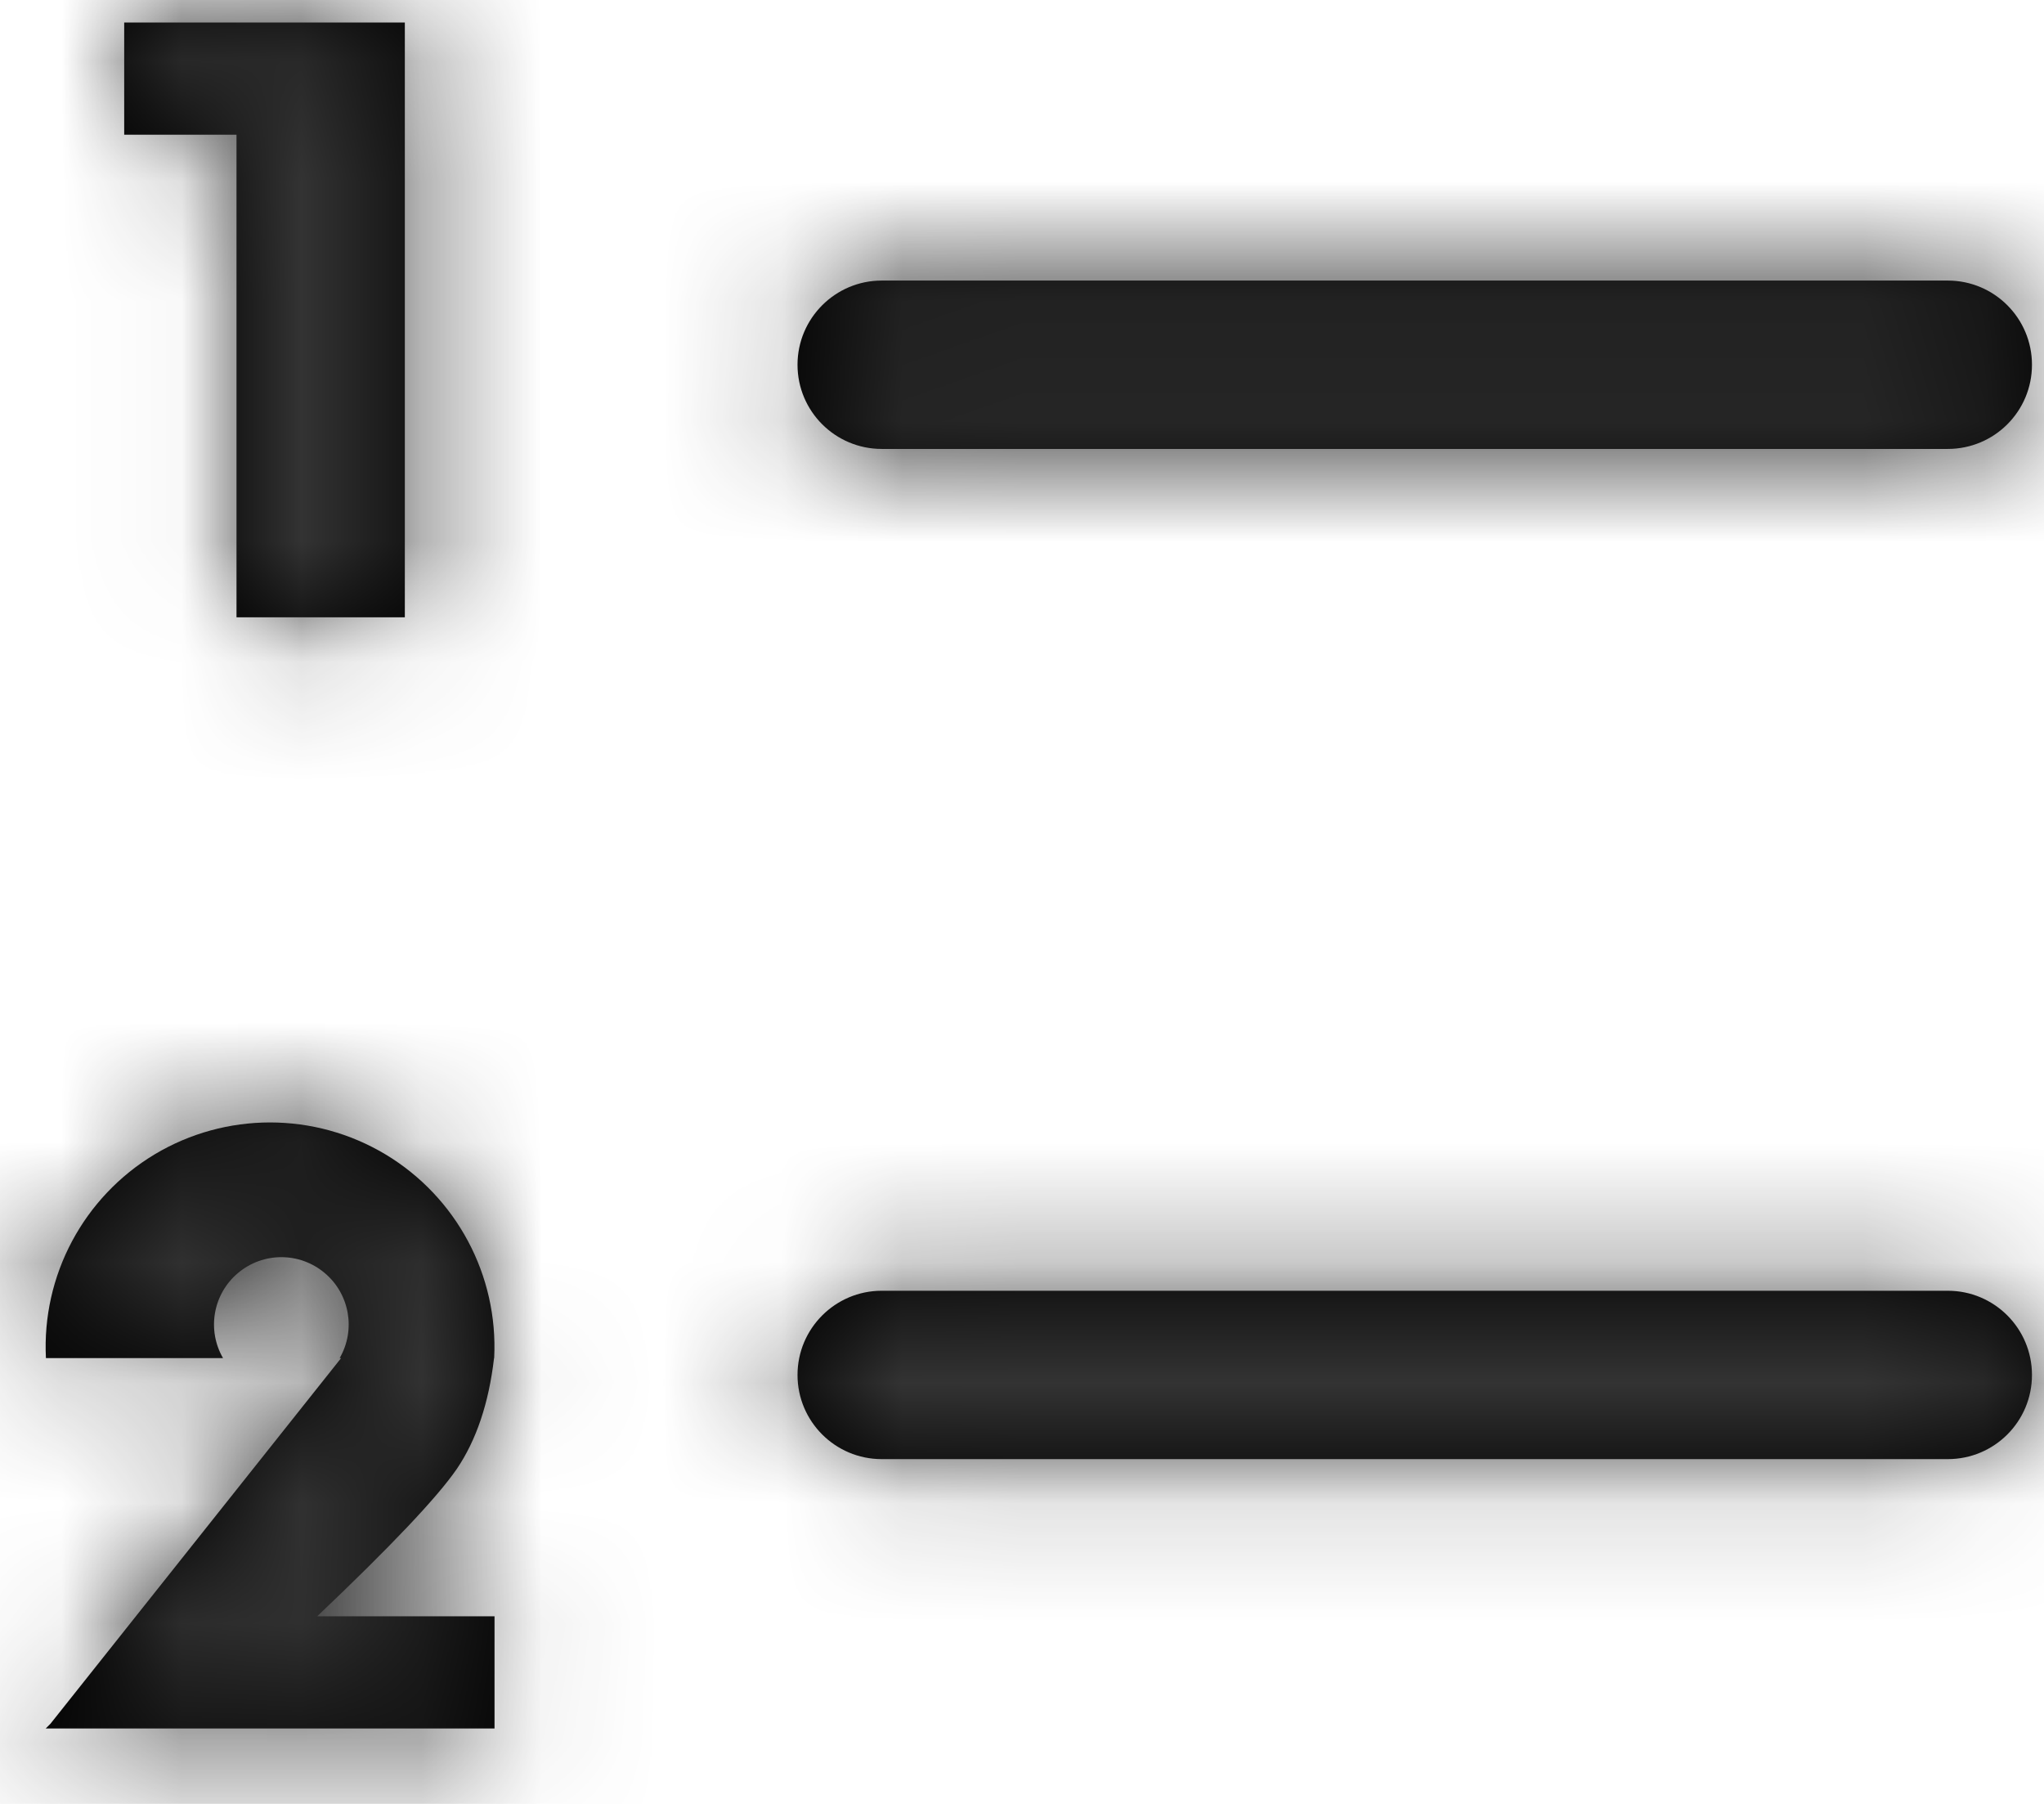<svg width="17" height="15" viewBox="0 0 17 15" fill="none" xmlns="http://www.w3.org/2000/svg">
<path fill-rule="evenodd" clip-rule="evenodd" d="M6.633 3.033C6.633 3.42 6.947 3.733 7.333 3.733H16.2C16.587 3.733 16.9 3.42 16.9 3.033C16.9 2.647 16.587 2.333 16.2 2.333H7.333C6.947 2.333 6.633 2.647 6.633 3.033ZM3.367 0.467V5.133H1.967V1.12H1.033V0.187H3.367V0.467ZM0.42 14.333L2.837 11.293H2.825C2.961 11.058 2.908 10.759 2.7 10.585C2.492 10.41 2.188 10.41 1.98 10.585C1.772 10.759 1.719 11.058 1.855 11.293H0.382C0.347 10.605 0.695 9.954 1.286 9.599C1.877 9.245 2.615 9.245 3.206 9.599C3.797 9.954 4.145 10.605 4.11 11.293H4.109C4.065 11.671 3.96 11.978 3.799 12.215C3.635 12.453 3.248 12.861 2.638 13.44H4.113V14.373H0.38L0.42 14.333ZM6.633 11.433C6.633 11.047 6.947 10.733 7.333 10.733H16.2C16.587 10.733 16.9 11.047 16.9 11.433C16.9 11.82 16.587 12.133 16.2 12.133H7.333C6.947 12.133 6.633 11.82 6.633 11.433Z" fill="black"/>
<mask id="mask0" mask-type="alpha" maskUnits="userSpaceOnUse" x="0" y="0" width="17" height="15">
<path fill-rule="evenodd" clip-rule="evenodd" d="M6.633 3.033C6.633 3.42 6.947 3.733 7.333 3.733H16.2C16.587 3.733 16.9 3.42 16.9 3.033C16.9 2.647 16.587 2.333 16.2 2.333H7.333C6.947 2.333 6.633 2.647 6.633 3.033ZM3.367 0.467V5.133H1.967V1.12H1.033V0.187H3.367V0.467ZM0.42 14.333L2.837 11.293H2.825C2.961 11.058 2.908 10.759 2.7 10.585C2.492 10.41 2.188 10.41 1.98 10.585C1.772 10.759 1.719 11.058 1.855 11.293H0.382C0.347 10.605 0.695 9.954 1.286 9.599C1.877 9.245 2.615 9.245 3.206 9.599C3.797 9.954 4.145 10.605 4.11 11.293H4.109C4.065 11.671 3.96 11.978 3.799 12.215C3.635 12.453 3.248 12.861 2.638 13.44H4.113V14.373H0.38L0.42 14.333ZM6.633 11.433C6.633 11.047 6.947 10.733 7.333 10.733H16.2C16.587 10.733 16.9 11.047 16.9 11.433C16.9 11.82 16.587 12.133 16.2 12.133H7.333C6.947 12.133 6.633 11.82 6.633 11.433Z" fill="white"/>
</mask>
<g mask="url(#mask0)">
<rect x="-0.833" y="-2.333" width="18.667" height="18.667" fill="#333333"/>
</g>
</svg>
